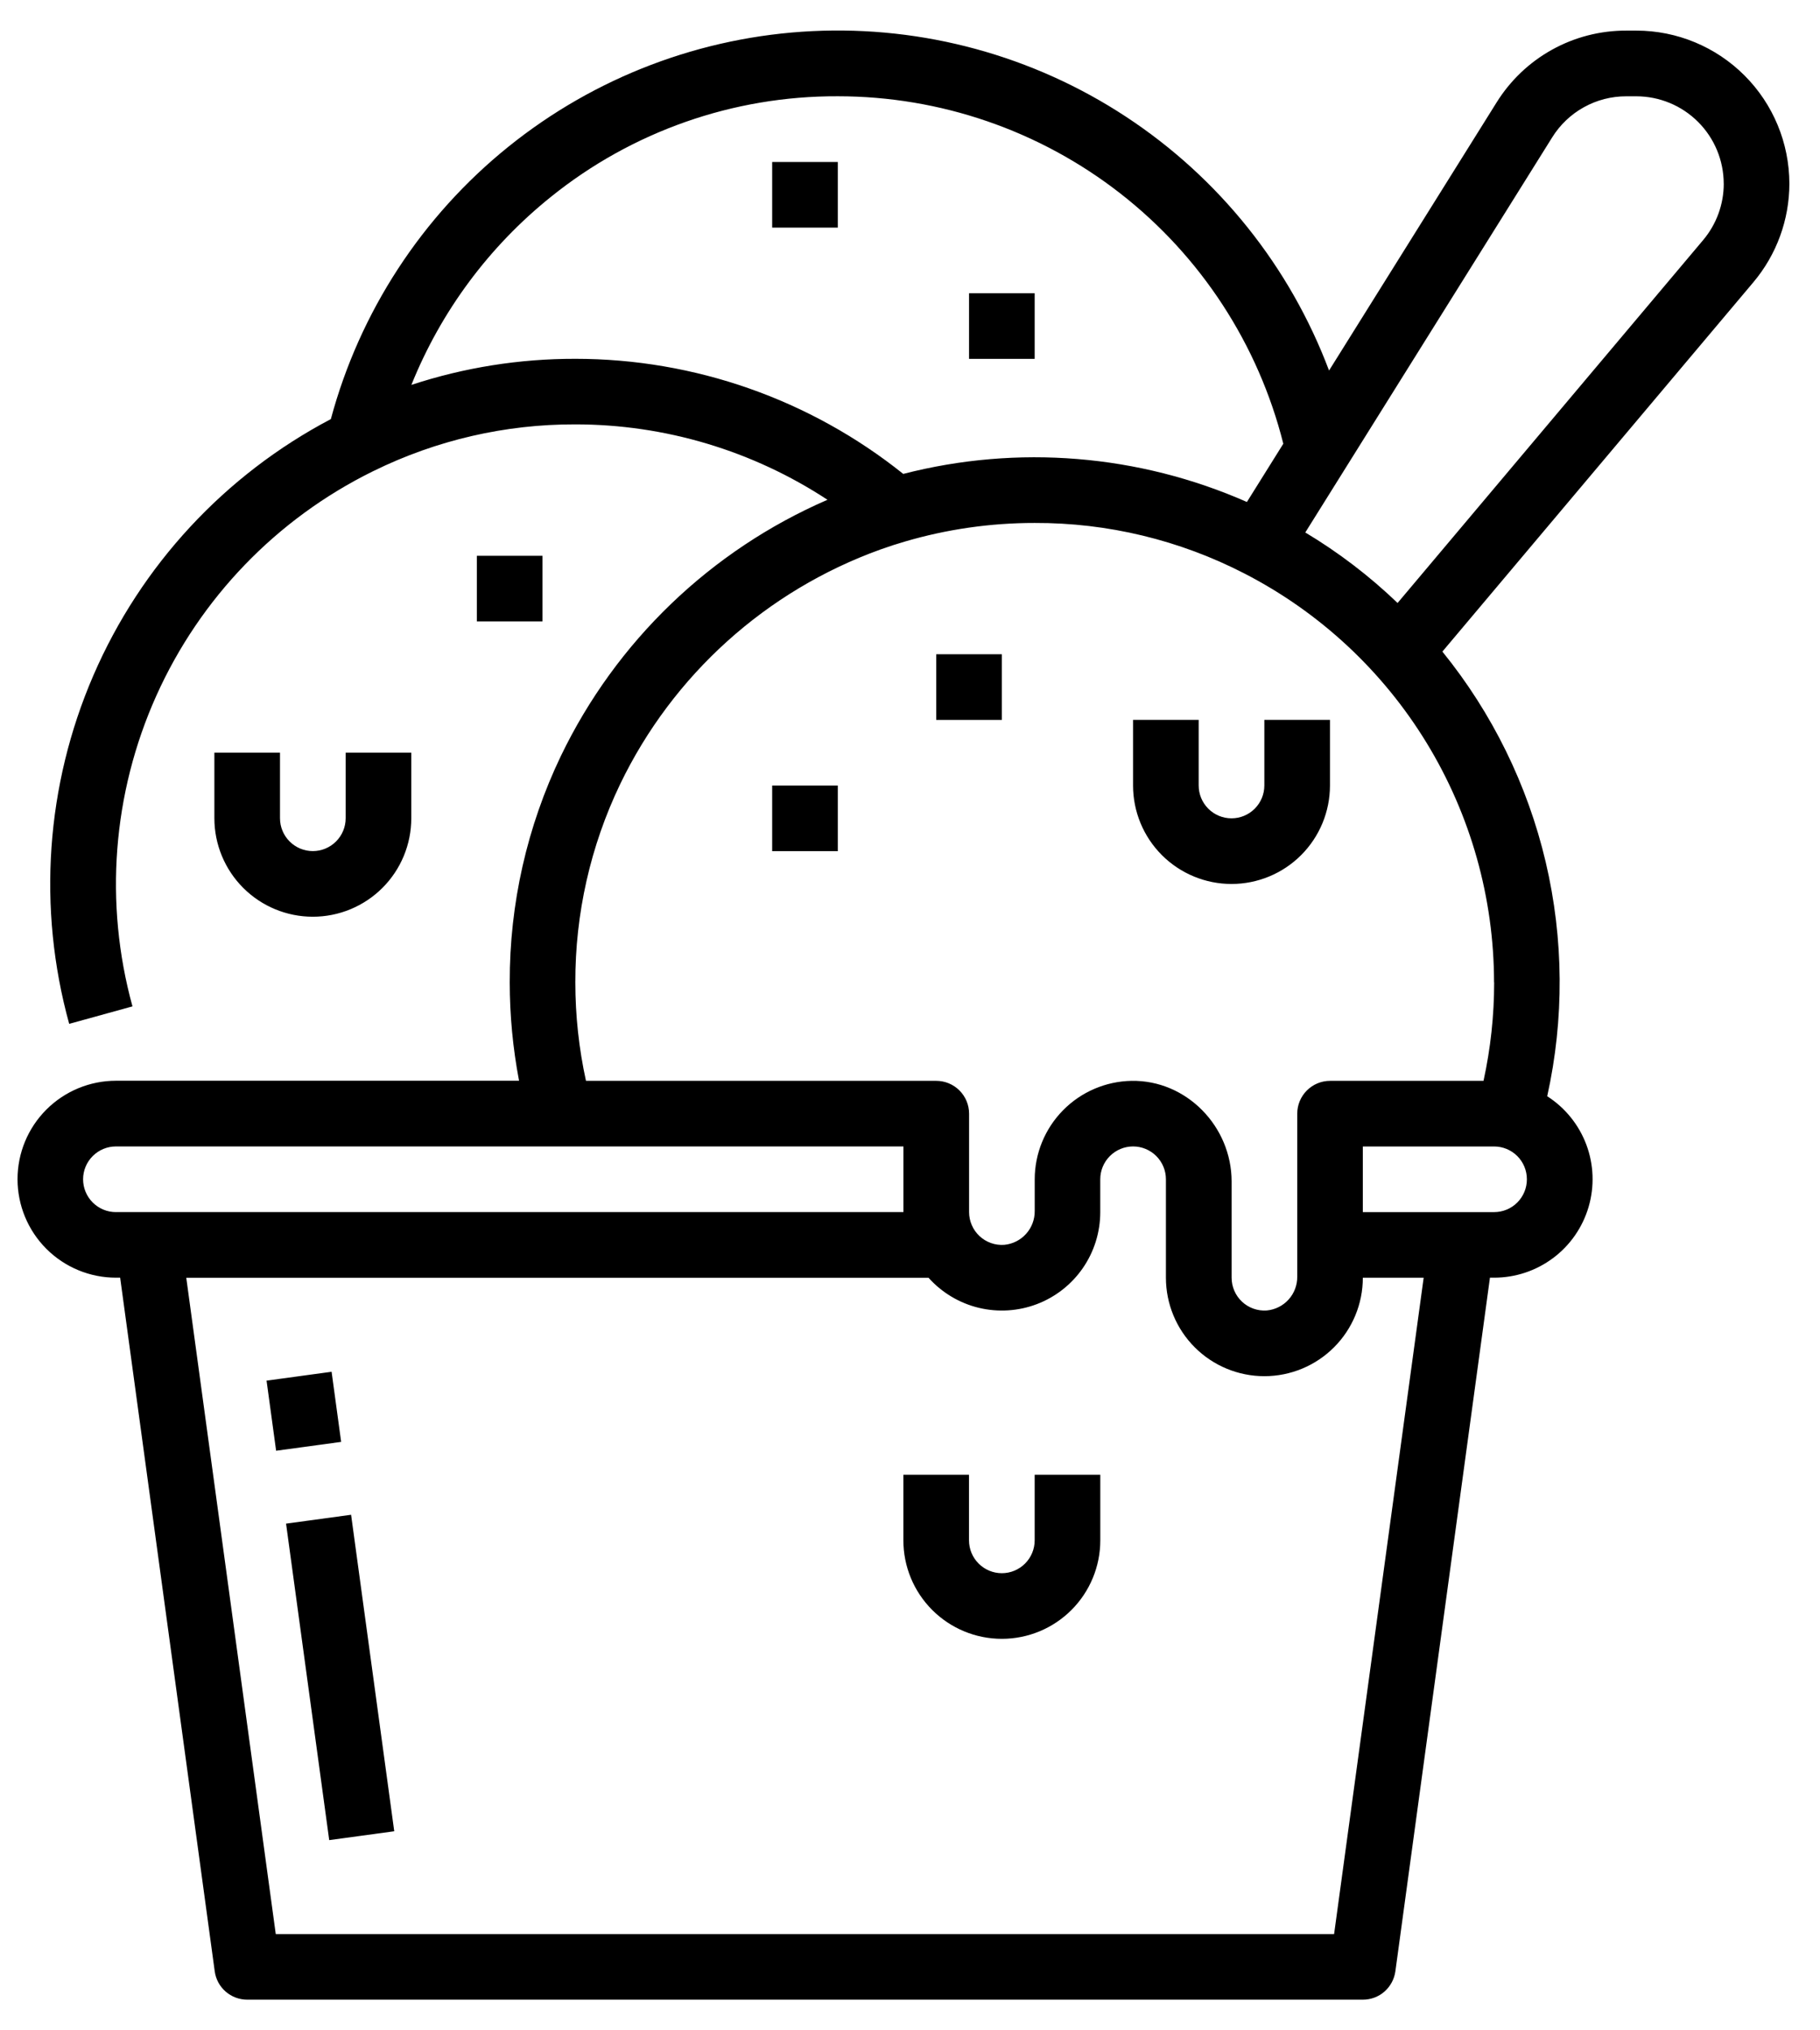 <svg fill="none" height="58" viewBox="0 0 52 58" width="52" xmlns="http://www.w3.org/2000/svg"><path d="m8 21.5v1.875c0 .249.099.487.275.663.176.176.414.275.663.275s.487-.099.663-.275c.176-.176.275-.414.275-.663v-1.875h1.875v1.875c0 .746-.296 1.461-.824 1.989-.527.527-1.243.824-1.989.824s-1.461-.296-1.989-.824c-.527-.527-.824-1.243-.824-1.989v-1.875zm43.125-16.254c-.001 1.031-.365 2.029-1.029 2.817l-8.885 10.551c1.424 1.755 2.432 3.809 2.951 6.008.518 2.2.533 4.488.044 6.694.512.328.904.813 1.118 1.383.213.57.236 1.193.065 1.777-.171.584-.526 1.097-1.013 1.461-.487.365-1.079.562-1.687.562h-.119l-2.702 19.814c-.031.225-.142.43-.312.58s-.39.231-.617.231h-31.875c-.227 0-.446-.082-.617-.231-.171-.149-.282-.355-.312-.58l-2.702-19.814h-.119c-.746 0-1.461-.296-1.989-.824-.527-.527-.824-1.243-.824-1.989s.296-1.461.824-1.989c.527-.527 1.243-.824 1.989-.824h11.516c-.176-.927-.266-1.869-.266-2.812-.006-2.238.494-4.449 1.462-6.467 1.578-3.274 4.281-5.871 7.616-7.317-2.14-1.405-4.643-2.154-7.203-2.154-2-.006-3.974.45-5.769 1.333-.009.004-.018.009-.027.013-2.741 1.353-4.925 3.618-6.177 6.407-1.252 2.789-1.492 5.926-.681 8.873l-1.808.499c-.912-3.3-.668-6.814.692-9.956 1.36-3.143 3.754-5.726 6.784-7.32.825-3.065 2.601-5.789 5.073-7.781 2.472-1.991 5.511-3.147 8.682-3.302 3.17-.154 6.308.701 8.961 2.444 2.653 1.742 4.685 4.281 5.804 7.252l4.786-7.657c.392-.63.938-1.15 1.586-1.509.649-.36 1.379-.547 2.121-.545h.288c1.159.001 2.27.462 3.089 1.282.82.819 1.28 1.931 1.282 3.089zm-34.688 5.004c3.406 0 6.711 1.16 9.37 3.288 3.27-.842 6.729-.559 9.819.802l1.04-1.664c-.713-2.836-2.352-5.353-4.658-7.151-2.306-1.798-5.147-2.775-8.071-2.775-2.981-.012-5.875 1.003-8.196 2.873-1.768 1.419-3.141 3.269-3.987 5.372 1.511-.497 3.092-.748 4.683-.745zm-13.125 24.375h22.5v-1.875h-22.5c-.249 0-.487.099-.663.275-.176.176-.275.414-.275.663 0 .249.099.487.275.663.176.176.414.275.663.275zm37.364 1.875h-1.738c0 .746-.296 1.461-.824 1.989-.527.527-1.243.824-1.989.824s-1.461-.296-1.989-.824c-.527-.527-.824-1.243-.824-1.989v-2.812c0-.249-.099-.487-.275-.663s-.414-.275-.663-.275-.487.099-.663.275-.275.414-.275.663v.938c0.0.57-.172 1.126-.495 1.595-.323.469-.78.829-1.312 1.032-.532.203-1.113.24-1.667.106-.553-.134-1.053-.434-1.433-.858h-21.207l2.557 18.75h30.238zm2.949-2.812c0-.123-.024-.245-.071-.359-.047-.114-.116-.217-.203-.304s-.191-.156-.304-.203c-.114-.047-.236-.071-.359-.071h-3.75v1.875h3.75c.123 0.0.245-.024.359-.071.114-.047.217-.116.304-.203s.156-.191.203-.304c.047-.114.071-.236.071-.359zm-.938-5.625c-.002-2.414-.669-4.782-1.927-6.842-1.258-2.061-3.06-3.735-5.207-4.839l-.002-.001c-1.851-.954-3.905-1.449-5.988-1.442-1.256-.001-2.506.178-3.711.532-.231.067-.456.14-.693.225-3.265 1.175-5.938 3.584-7.443 6.71-.847 1.766-1.283 3.7-1.278 5.658 0.0.946.102 1.889.304 2.812h10.008c.249 0 .487.099.663.275s.275.414.275.663v2.812c0.0.129.027.256.078.373.051.118.126.224.22.312s.205.155.326.198c.121.043.25.061.378.052.241-.022.465-.134.626-.313.162-.179.25-.414.247-.655v-.904c.001-.737.291-1.445.808-1.971.517-.526 1.219-.828 1.957-.842 1.573-.026 2.861 1.303 2.861 2.877v2.748c0.0.129.027.256.078.373.051.118.126.224.22.312s.205.155.326.198c.121.043.25.061.378.052.241-.022.465-.134.626-.313.162-.179.25-.414.247-.655v-4.654c0-.249.099-.487.275-.663s.414-.275.663-.275h4.384c.202-.924.304-1.867.304-2.812zm6.562-22.816c-.001-.662-.264-1.296-.732-1.764-.468-.468-1.102-.731-1.764-.732h-.288c-.424-.001-.841.106-1.211.312-.371.205-.682.502-.906.862l-7.054 11.286c.952.57 1.836 1.246 2.637 2.014l8.732-10.369c.379-.451.587-1.02.587-1.609zm-39.775 33.94-1.858.253.273 2.003 1.858-.253zm-1.301 4.338 1.233 9.041 1.858-.253-1.233-9.041zm27.951-21.086c0 .249-.099.487-.275.663s-.414.275-.663.275-.487-.099-.663-.275-.275-.414-.275-.663v-1.875h-1.875v1.875c0 .746.296 1.461.824 1.989.527.527 1.243.824 1.989.824s1.461-.296 1.989-.824c.527-.527.824-1.243.824-1.989v-1.875h-1.875zm-14.062-15.937h1.875v-1.875h-1.875zm7.5 1.875h-1.875v1.875h1.875zm-14.062 7.5h-1.875v1.875h1.875zm6.562 8.438h1.875v-1.875h-1.875zm4.688-3.75h1.875v-1.875h-1.875zm2.812 23.438c0 .249-.099.487-.275.663s-.414.275-.663.275-.487-.099-.663-.275-.275-.414-.275-.663v-1.875h-1.875v1.875c0 .746.296 1.461.824 1.989.527.527 1.243.824 1.989.824s1.461-.296 1.989-.824c.527-.527.824-1.243.824-1.989v-1.875h-1.875z" fill="#000"/></svg>